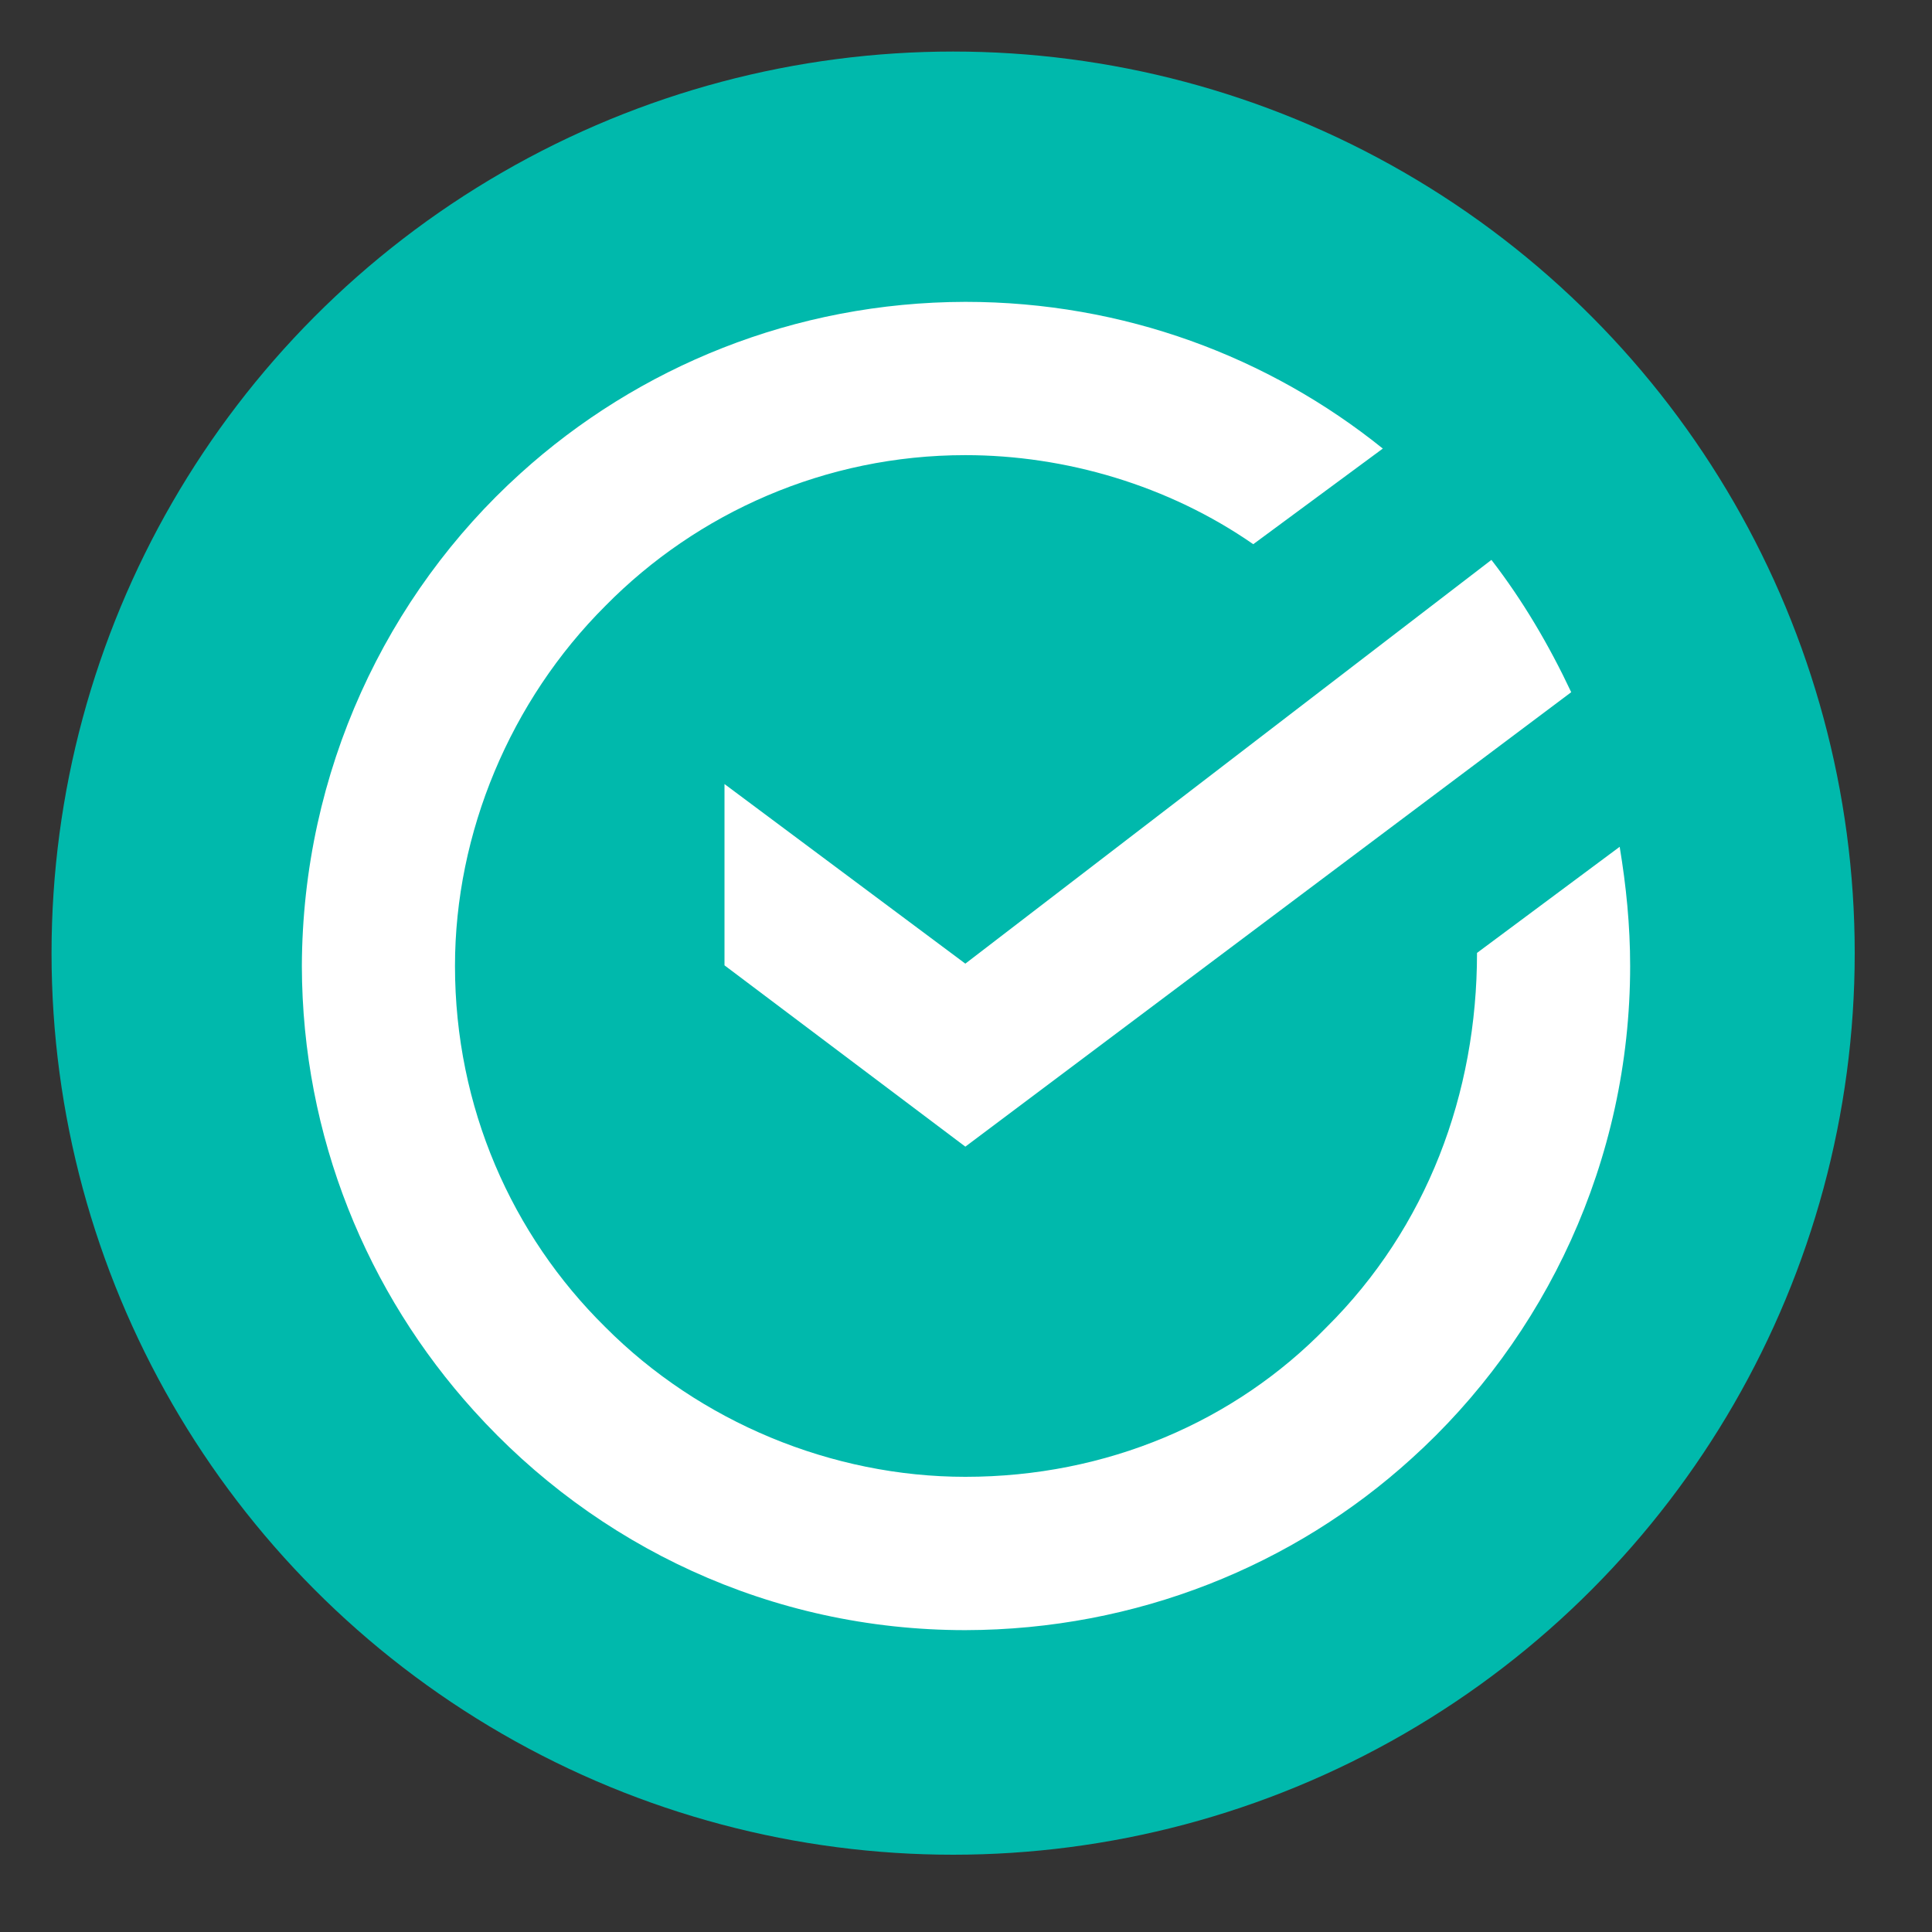 <svg width="50" height="50" viewBox="0 0 50 50" fill="none" xmlns="http://www.w3.org/2000/svg">
<rect x="0" y="0" width="50" height="50" fill="#333333" stroke="none"/>
<circle cx="24.667" cy="24.667" r="23.333" fill="#00B9AC"/>
<path d="M32.434 14.084L35.787 11.609C32.84 9.236 29.081 7.812 24.983 7.812C20.564 7.821 16.515 9.492 13.468 12.253C9.994 15.393 7.83 19.972 7.812 25C7.821 29.423 9.507 33.462 12.265 36.511C15.415 40.003 19.937 42.188 24.983 42.188C29.411 42.179 33.483 40.517 36.532 37.746C39.986 34.627 42.188 30.051 42.188 25C42.188 23.949 42.086 22.932 41.917 21.915L38.225 24.661C38.225 28.302 36.933 31.767 34.327 34.352C31.956 36.793 28.641 38.22 24.983 38.22C21.538 38.22 18.111 36.807 15.656 34.336C13.252 31.963 11.775 28.661 11.775 24.999C11.775 21.553 13.208 18.132 15.67 15.677C18.04 13.271 21.359 11.779 24.983 11.779C27.571 11.779 30.239 12.56 32.434 14.084Z" fill="white"/>
<path d="M40.663 17.914C40.088 16.694 39.41 15.541 38.598 14.49L24.983 24.939L18.75 20.291V24.983L24.983 29.675L40.663 17.914Z" fill="white"/>
</svg>
